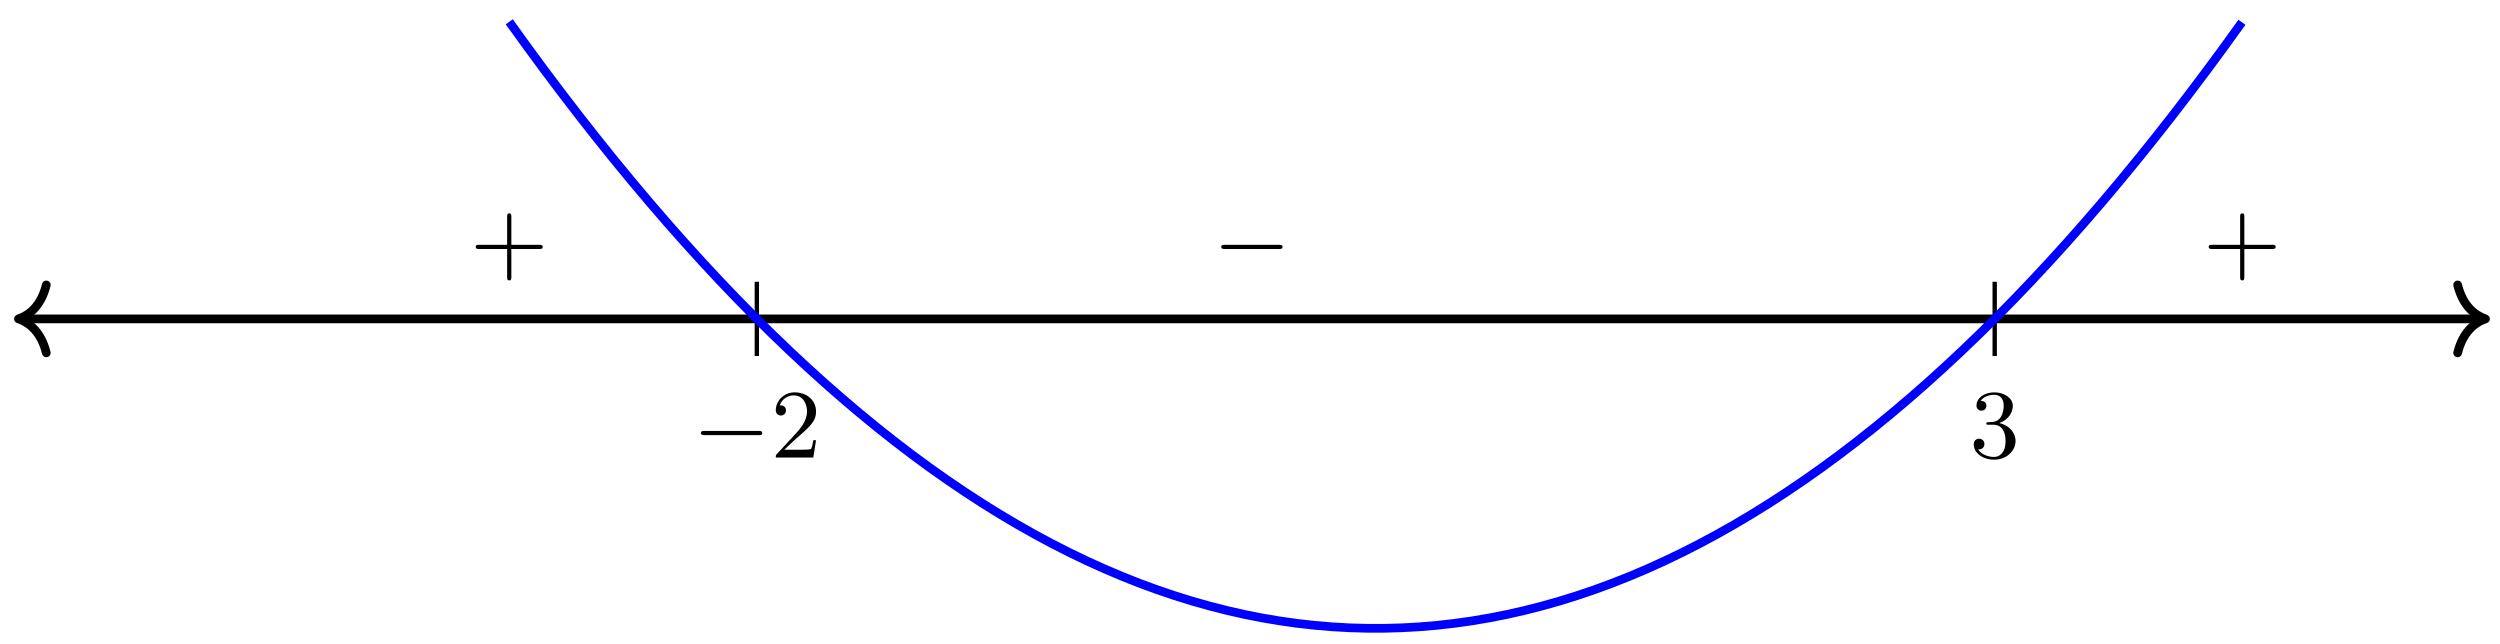 <svg xmlns="http://www.w3.org/2000/svg" xmlns:xlink="http://www.w3.org/1999/xlink" xmlns:inkscape="http://www.inkscape.org/namespaces/inkscape" version="1.1" width="229" height="59" viewBox="0 0 229 59">
<defs>
<path id="font_1_1" d="M.675 .229C.693 .229 .712 .229 .712 .251 .712 .272 .692 .272 .675 .272H.123C.106 .272 .086 .272 .086 .251 .086 .229 .105 .229 .123 .229H.675Z"/>
<path id="font_2_2" d="M.462 .177H.434C.432 .164 .424 .105 .411 .089 .405 .08 .336 .08 .316 .08H.138L.237 .174C.401 .316 .462 .369 .462 .471 .462 .586 .367 .666 .244 .666 .129 .666 .051 .575 .051 .484 .051 .434 .094 .429 .103 .429 .125 .429 .155 .445 .155 .481 .155 .511 .134 .533 .103 .533 .098 .533 .095 .533 .091 .532 .115 .603 .179 .635 .233 .635 .335 .635 .37 .54 .37 .471 .37 .369 .293 .286 .245 .234L.062 .036C.051 .025 .051 .023 .051 0H.434L.462 .177Z"/>
<path id="font_2_3" d="M.305 .352C.398 .387 .442 .46 .442 .529 .442 .606 .357 .666 .253 .666 .149 .666 .071 .607 .071 .531 .071 .498 .093 .479 .122 .479 .151 .479 .172 .5 .172 .529 .172 .564 .148 .579 .114 .579 .14 .621 .201 .641 .25 .641 .333 .641 .349 .575 .349 .528 .349 .498 .343 .45 .318 .412 .287 .367 .252 .365 .223 .363 .198 .361 .196 .361 .188 .361 .179 .36 .171 .359 .171 .348 .171 .335 .179 .335 .196 .335H.243C.33 .335 .368 .265 .368 .169 .368 .041 .3 .006 .249 .006 .23 .006 .133 .011 .088 .084 .124 .079 .152 .104 .152 .138 .152 .171 .127 .192 .098 .192 .073 .192 .043 .177 .043 .135 .043 .046 .136-.022 .252-.022 .377-.022 .47 .067 .47 .169 .47 .257 .401 .331 .305 .352Z"/>
<path id="font_2_1" d="M.706 .229C.72 .229 .741 .229 .741 .25 .741 .272 .722 .272 .706 .272H.421V.558C.421 .574 .421 .593 .399 .593 .378 .593 .378 .572 .378 .558V.272H.092C.078 .272 .057 .272 .057 .251 .057 .229 .076 .229 .092 .229H.378V-.057C.378-.073 .378-.092 .4-.092 .421-.092 .421-.071 .421-.057V.229H.706Z"/>
</defs>
<path transform="matrix(1,0,0,-1,114.681,29.211)" stroke-width=".797" stroke-linecap="butt" stroke-miterlimit="10" stroke-linejoin="miter" fill="none" stroke="#000000" d="M-112.591 0H112.591"/>
<path transform="matrix(-1,-0,0,1,1.692,29.211)" stroke-width=".797" stroke-linecap="round" stroke-linejoin="round" fill="none" stroke="#000000" d="M-2.55 3.111C-2.084 1.244-1.046 .363 0 0-1.046-.363-2.084-1.244-2.55-3.111"/>
<path transform="matrix(1,0,0,-1,227.67,29.211)" stroke-width=".797" stroke-linecap="round" stroke-linejoin="round" fill="none" stroke="#000000" d="M-2.55 3.111C-2.084 1.244-1.046 .363 0 0-1.046-.363-2.084-1.244-2.55-3.111"/>
<path transform="matrix(1,0,0,-1,114.681,29.211)" stroke-width=".399" stroke-linecap="butt" stroke-miterlimit="10" stroke-linejoin="miter" fill="none" stroke="#000000" d="M-45.355 3.401V-3.401"/>
<path transform="matrix(1,0,0,-1,114.681,29.211)" stroke-width=".399" stroke-linecap="butt" stroke-miterlimit="10" stroke-linejoin="miter" fill="none" stroke="#000000" d="M68.033 3.401V-3.401"/>
<use data-text="&#x2212;" xlink:href="#font_1_1" transform="matrix(8.966,0,0,-8.966,63.438,41.911)"/>
<use data-text="2" xlink:href="#font_2_2" transform="matrix(8.966,0,0,-8.966,70.606,41.911)"/>
<use data-text="3" xlink:href="#font_2_3" transform="matrix(8.966,0,0,-8.966,180.41,41.911)"/>
<use data-text="+" xlink:href="#font_2_1" transform="matrix(8.966,0,0,-8.966,43.065,24.861)"/>
<use data-text="&#x2212;" xlink:href="#font_1_1" transform="matrix(8.966,0,0,-8.966,111.097,24.861)"/>
<use data-text="+" xlink:href="#font_2_1" transform="matrix(8.966,0,0,-8.966,201.807,24.861)"/>
<path transform="matrix(1,0,0,-1,114.681,29.211)" stroke-width=".797" stroke-linecap="butt" stroke-miterlimit="10" stroke-linejoin="miter" fill="none" stroke="#0000ff" d="M-68.033 27.213C-68.033 27.213-66.874 25.6-66.429 24.99-65.985 24.379-65.271 23.41-64.826 22.812-64.381 22.215-63.668 21.268-63.223 20.683-62.778 20.098-62.065 19.169-61.62 18.596-61.175 18.024-60.462 17.117-60.017 16.557-59.572 15.997-58.858 15.108-58.414 14.561-57.969 14.013-57.255 13.145-56.81 12.611-56.366 12.076-55.652 11.229-55.207 10.707-54.762 10.185-54.049 9.357-53.604 8.848-53.159 8.338-52.446 7.532-52.001 7.035-51.556 6.538-50.843 5.75-50.398 5.266-49.953 4.781-49.239 4.014-48.795 3.542-48.35 3.07-47.636 2.324-47.191 1.865-46.747 1.406-46.033 .679-45.588 .232-45.143-.214-44.43-.918-43.985-1.352-43.54-1.786-42.827-2.473-42.382-2.894-41.937-3.316-41.224-3.981-40.779-4.39-40.334-4.799-39.62-5.445-39.176-5.841-38.731-6.238-38.017-6.864-37.572-7.248-37.128-7.632-36.414-8.236-35.969-8.607-35.524-8.979-34.811-9.565-34.366-9.923-33.921-10.282-33.208-10.846-32.763-11.192-32.318-11.538-31.605-12.083-31.16-12.417-30.715-12.751-30.002-13.276-29.557-13.597-29.112-13.917-28.398-14.421-27.953-14.729-27.509-15.038-26.795-15.523-26.35-15.818-25.905-16.114-25.192-16.578-24.747-16.861-24.302-17.144-23.589-17.589-23.144-17.859-22.699-18.13-21.986-18.553-21.541-18.811-21.096-19.069-20.383-19.473-19.938-19.719-19.493-19.964-18.779-20.348-18.334-20.581-17.89-20.814-17.176-21.176-16.731-21.396-16.286-21.617-15.573-21.961-15.128-22.168-14.683-22.376-13.97-22.698-13.525-22.893-13.08-23.088-12.367-23.391-11.922-23.574-11.477-23.757-10.763-24.04-10.319-24.21-9.874-24.38-9.16-24.641-8.715-24.799-8.271-24.956-7.557-25.199-7.112-25.344-6.667-25.488-5.954-25.71-5.509-25.842-5.064-25.974-4.351-26.177-3.906-26.296-3.461-26.416-2.748-26.598-2.303-26.705-1.858-26.812-1.145-26.973-.7-27.068-.255-27.162 .459-27.304 .903-27.386 1.348-27.467 2.062-27.588 2.507-27.658 2.951-27.727 3.665-27.828 4.11-27.885 4.555-27.942 5.268-28.022 5.713-28.066 6.158-28.11 6.871-28.171 7.316-28.203 7.761-28.235 8.474-28.276 8.919-28.295 9.364-28.314 10.078-28.333 10.522-28.34 10.967-28.346 11.681-28.347 12.126-28.341 12.57-28.335 13.284-28.314 13.729-28.295 14.174-28.277 14.887-28.237 15.332-28.205 15.777-28.174 16.49-28.114 16.935-28.07 17.38-28.026 18.093-27.945 18.538-27.889 18.983-27.832 19.697-27.732 20.141-27.663 20.586-27.594 21.3-27.472 21.745-27.391 22.189-27.309 22.903-27.168 23.348-27.074 23.793-26.98 24.506-26.818 24.951-26.712 25.396-26.605 26.109-26.424 26.554-26.304 26.999-26.185 27.712-25.984 28.157-25.852 28.602-25.72 29.316-25.498 29.76-25.353 30.205-25.208 30.919-24.967 31.364-24.81 31.808-24.653 32.522-24.39 32.967-24.22 33.412-24.051 34.125-23.769 34.57-23.587 35.015-23.404 35.728-23.102 36.173-22.907 36.618-22.712 37.331-22.389 37.776-22.182 38.221-21.975 38.935-21.632 39.379-21.412 39.824-21.192 40.538-20.829 40.983-20.596 41.427-20.364 42.141-19.98 42.586-19.735 43.031-19.49 43.744-19.087 44.189-18.829 44.634-18.572 45.347-18.148 45.792-17.877 46.237-17.607 46.95-17.164 47.395-16.881 47.84-16.598 48.554-16.134 48.998-15.838 49.443-15.543 50.157-15.059 50.602-14.751 51.046-14.443 51.76-13.938 52.205-13.618 52.65-13.297 53.363-12.773 53.808-12.44 54.253-12.107 54.966-11.562 55.411-11.216 55.856-10.87 56.569-10.306 57.014-9.947 57.459-9.589 58.173-9.004 58.617-8.633 59.062-8.262 59.776-7.657 60.221-7.273 60.665-6.89 61.379-6.265 61.824-5.869 62.269-5.473 62.982-4.827 63.427-4.418 63.872-4.01 64.585-3.344 65.03-2.923 65.475-2.502 66.188-1.816 66.633-1.382 67.078-.948 67.792-.242 68.236 .204 68.681 .651 69.395 1.377 69.84 1.836 70.284 2.295 70.998 3.041 71.443 3.513 71.888 3.984 72.601 4.751 73.046 5.235 73.491 5.719 74.204 6.506 74.649 7.002 75.094 7.499 75.807 8.306 76.252 8.815 76.697 9.324 77.411 10.151 77.855 10.673 78.3 11.195 79.014 12.042 79.459 12.577 79.903 13.111 80.617 13.979 81.062 14.526 81.507 15.073 82.22 15.961 82.665 16.52 83.11 17.08 83.823 17.987 84.268 18.559 84.713 19.132 85.426 20.06 85.871 20.645 86.316 21.229 87.03 22.177 87.474 22.774 87.919 23.372 88.633 24.34 89.078 24.95 89.522 25.56 90.681 27.171 90.681 27.171"/>
</svg>
